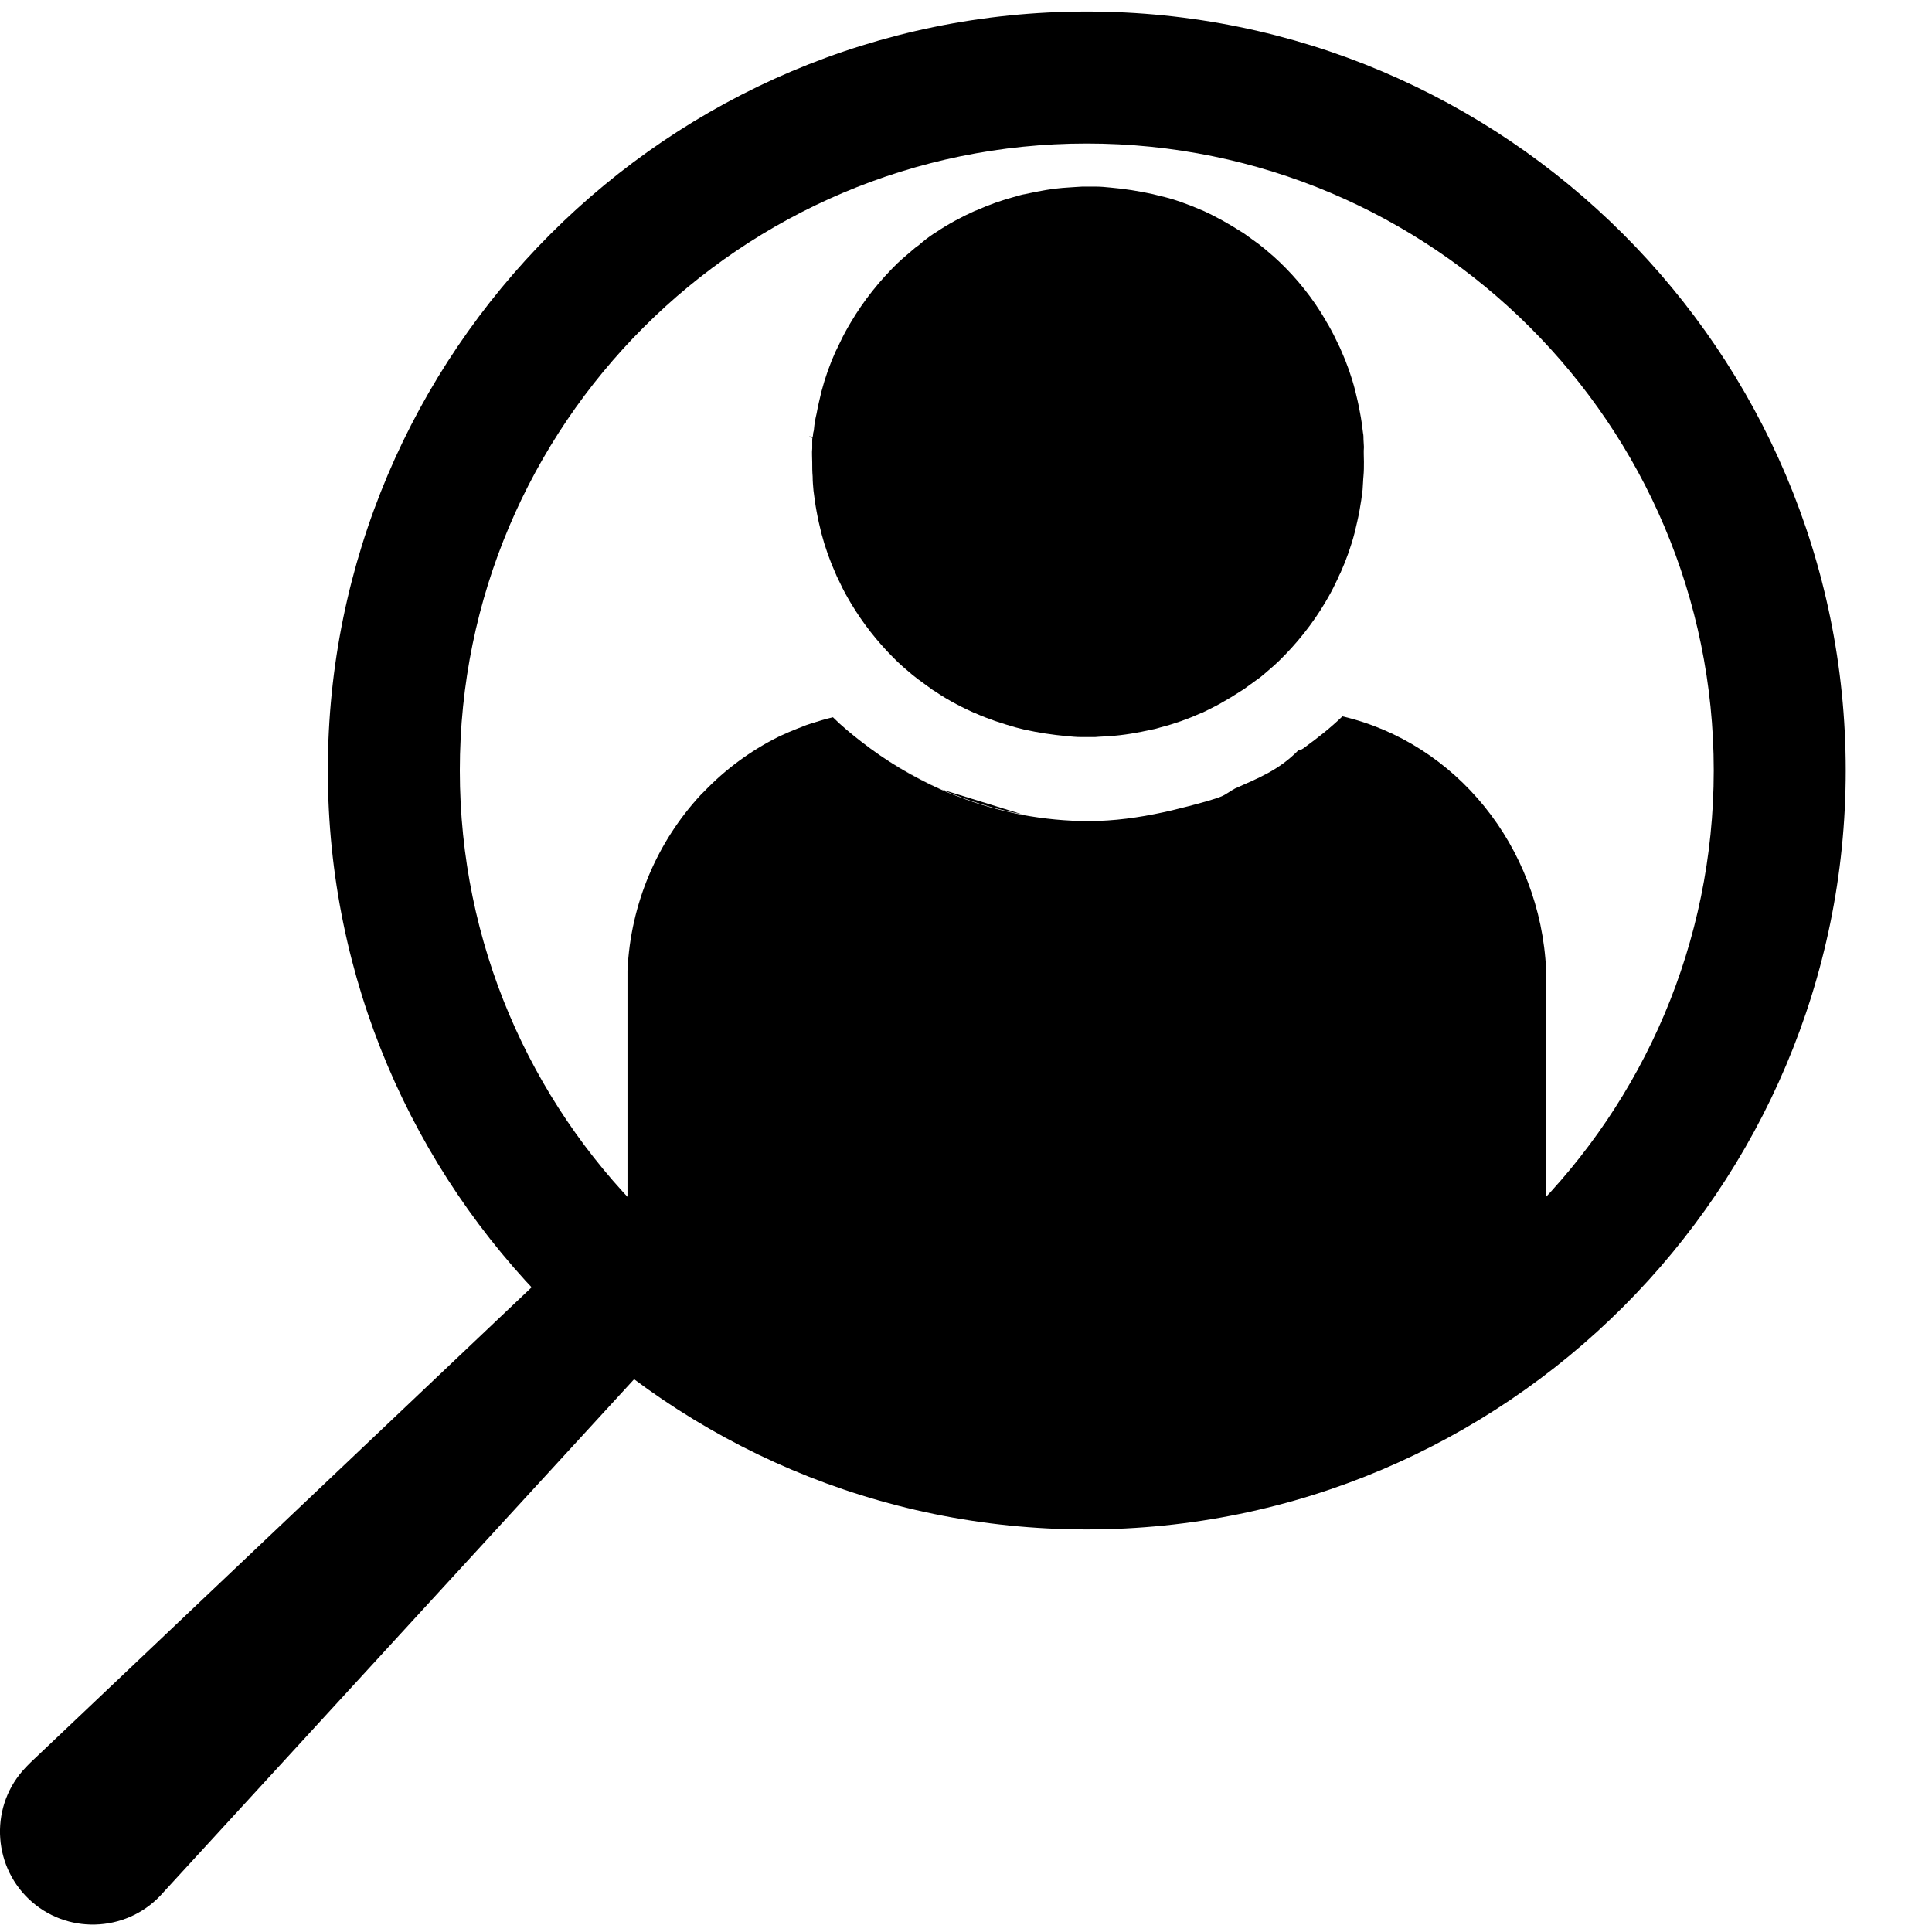<svg width="32" height="32" viewBox="0 0 32 32" fill="none" xmlns="http://www.w3.org/2000/svg">
<path d="M22.591 7.646C22.591 7.726 22.591 7.806 22.584 7.879C22.576 7.959 22.576 8.032 22.569 8.112C22.555 8.229 22.54 8.338 22.518 8.455C22.496 8.579 22.467 8.695 22.438 8.819C22.38 9.045 22.299 9.271 22.205 9.482C22.19 9.511 22.175 9.54 22.161 9.577C22.11 9.686 22.059 9.788 22.001 9.89C21.986 9.919 21.964 9.949 21.95 9.978C21.738 10.335 21.476 10.663 21.177 10.954C21.148 10.983 21.119 11.005 21.09 11.034C21.039 11.078 20.988 11.122 20.937 11.166C20.9 11.195 20.871 11.224 20.835 11.246C20.755 11.304 20.674 11.362 20.594 11.421C20.58 11.428 20.572 11.435 20.558 11.443C20.448 11.515 20.339 11.581 20.223 11.646C20.12 11.705 20.011 11.756 19.909 11.807C19.902 11.807 19.895 11.814 19.887 11.814C19.676 11.909 19.45 11.989 19.224 12.047C19.173 12.062 19.129 12.076 19.078 12.084C18.852 12.135 18.612 12.178 18.372 12.193C18.291 12.2 18.218 12.2 18.138 12.208C18.102 12.208 18.058 12.208 18.022 12.208C17.985 12.208 17.942 12.208 17.905 12.208C17.825 12.208 17.752 12.2 17.672 12.193C17.431 12.171 17.198 12.135 16.965 12.084C16.914 12.069 16.87 12.062 16.819 12.047C16.593 11.982 16.367 11.909 16.156 11.814C16.149 11.814 16.142 11.807 16.134 11.807C16.04 11.763 15.945 11.719 15.85 11.668C15.726 11.603 15.602 11.53 15.486 11.45C15.471 11.443 15.464 11.435 15.449 11.428C15.369 11.37 15.289 11.311 15.209 11.253C15.172 11.224 15.136 11.195 15.107 11.173C15.056 11.129 15.005 11.085 14.954 11.042C14.895 10.991 14.844 10.94 14.793 10.889C14.524 10.619 14.29 10.32 14.094 9.992C14.079 9.963 14.057 9.934 14.043 9.905C13.984 9.803 13.933 9.701 13.882 9.591C13.868 9.562 13.853 9.533 13.839 9.497C13.744 9.285 13.664 9.059 13.605 8.834C13.576 8.717 13.547 8.593 13.525 8.469C13.504 8.36 13.489 8.243 13.474 8.127C13.467 8.047 13.46 7.974 13.46 7.893C13.453 7.813 13.453 7.74 13.453 7.66C13.453 7.58 13.445 7.5 13.453 7.427C13.453 7.376 13.453 7.332 13.453 7.281C13.453 7.252 13.467 7.223 13.467 7.194C13.467 7.165 13.482 7.136 13.482 7.106C13.489 7.019 13.504 6.939 13.525 6.851C13.547 6.728 13.576 6.611 13.605 6.487C13.664 6.261 13.744 6.035 13.839 5.824C13.846 5.809 13.853 5.795 13.861 5.78C13.868 5.766 13.875 5.751 13.882 5.736C13.933 5.627 13.984 5.525 14.043 5.423C14.057 5.394 14.079 5.365 14.094 5.336C14.305 4.979 14.567 4.651 14.866 4.359C14.895 4.33 14.925 4.308 14.954 4.279C15.005 4.235 15.056 4.191 15.107 4.148C15.143 4.119 15.172 4.089 15.209 4.068C15.303 3.987 15.376 3.929 15.464 3.871C15.478 3.864 15.486 3.856 15.5 3.849C15.704 3.711 15.923 3.594 16.149 3.492C16.156 3.492 16.163 3.485 16.171 3.485C16.382 3.39 16.608 3.31 16.834 3.251C16.885 3.237 16.929 3.222 16.98 3.215C17.206 3.164 17.446 3.12 17.686 3.106C17.767 3.098 17.84 3.098 17.92 3.091C17.956 3.091 18 3.091 18.036 3.091C18.073 3.091 18.116 3.091 18.153 3.091C18.233 3.091 18.306 3.098 18.386 3.106C18.627 3.127 18.86 3.164 19.093 3.215C19.144 3.23 19.188 3.237 19.239 3.251C19.457 3.302 19.676 3.383 19.895 3.477C19.902 3.477 19.909 3.485 19.916 3.485C20.142 3.587 20.361 3.711 20.565 3.842C20.58 3.849 20.587 3.856 20.601 3.864C20.682 3.922 20.762 3.98 20.842 4.038C20.878 4.068 20.915 4.097 20.944 4.119C20.995 4.162 21.046 4.206 21.097 4.25C21.126 4.279 21.155 4.301 21.184 4.33C21.483 4.614 21.746 4.942 21.957 5.306C21.971 5.336 21.993 5.365 22.008 5.394C22.066 5.496 22.117 5.598 22.168 5.707C22.183 5.736 22.197 5.766 22.212 5.802C22.307 6.013 22.387 6.239 22.445 6.465C22.474 6.582 22.503 6.706 22.525 6.83C22.547 6.939 22.562 7.055 22.576 7.172C22.584 7.208 22.584 7.245 22.584 7.281C22.584 7.325 22.591 7.362 22.591 7.405C22.584 7.485 22.591 7.566 22.591 7.646Z" fill="currentColor"/>
<path d="M13.402 7.223C13.41 7.223 13.41 7.23 13.417 7.23C13.439 7.245 13.453 7.252 13.49 7.267C13.482 7.267 13.482 7.26 13.475 7.26C13.446 7.245 13.424 7.23 13.402 7.223Z" fill="currentColor"/>
<path d="M13.402 7.223C13.424 7.23 13.446 7.245 13.468 7.26C13.454 7.252 13.432 7.245 13.41 7.23C13.41 7.223 13.402 7.223 13.402 7.223Z" fill="currentColor"/>
<path d="M25.609 16.303V21.026C25.609 21.12 25.572 21.098 25.478 21.098C20.5 25.274 15.53 25.289 10.575 21.098C10.48 21.098 10.393 21.12 10.393 21.026V16.303C10.393 16.23 10.393 16.15 10.393 16.077C10.444 14.955 10.895 13.935 11.602 13.17C11.624 13.148 11.646 13.126 11.668 13.104C12.018 12.74 12.433 12.434 12.885 12.208C12.914 12.193 12.943 12.179 12.965 12.171C13.089 12.113 13.22 12.062 13.351 12.011C13.38 12.004 13.41 11.989 13.439 11.982C13.555 11.945 13.672 11.909 13.796 11.88C13.942 12.026 14.102 12.157 14.262 12.281C14.67 12.601 15.122 12.871 15.596 13.082C15.683 13.119 15.778 13.162 15.866 13.191C16.215 13.33 16.572 13.425 16.937 13.498C17.294 13.563 17.658 13.6 18.03 13.6C18.453 13.6 18.868 13.541 19.269 13.454C19.32 13.447 20.041 13.272 20.231 13.191C20.303 13.162 20.384 13.097 20.456 13.06C20.828 12.893 21.178 12.762 21.506 12.426C21.542 12.426 21.579 12.405 21.615 12.375C21.834 12.215 22.038 12.055 22.235 11.865C24.108 12.303 25.514 14.015 25.609 16.07C25.609 16.143 25.609 16.223 25.609 16.303Z" fill="currentColor"/>
<path d="M15.595 13.075C15.122 12.864 14.677 12.601 14.262 12.273C14.67 12.594 15.114 12.864 15.595 13.075C15.683 13.111 15.77 13.155 15.865 13.184C16.215 13.323 16.572 13.418 16.936 13.49" fill="currentColor"/>
<path d="M18 25.332C11.07 25.332 5.43 19.692 5.43 12.761C5.43 5.831 11.07 0.191 18 0.191C24.931 0.191 30.571 5.831 30.571 12.761C30.571 19.692 24.931 25.332 18 25.332ZM18 2.377C12.273 2.377 7.616 7.034 7.616 12.761C7.616 18.489 12.273 23.146 18 23.146C23.729 23.146 28.385 18.489 28.385 12.761C28.385 7.034 23.729 2.377 18 2.377Z" fill="currentColor"/>
<path d="M11.296 21.98L2.704 31.345C2.15 31.986 1.174 32.059 0.533 31.505C-0.109 30.951 -0.182 29.974 0.372 29.333C0.409 29.289 0.46 29.238 0.503 29.195L9.656 20.515C9.963 20.238 10.815 20.326 11.092 20.632C11.354 20.916 11.537 21.696 11.296 21.98Z" fill="currentColor"/>
</svg>
